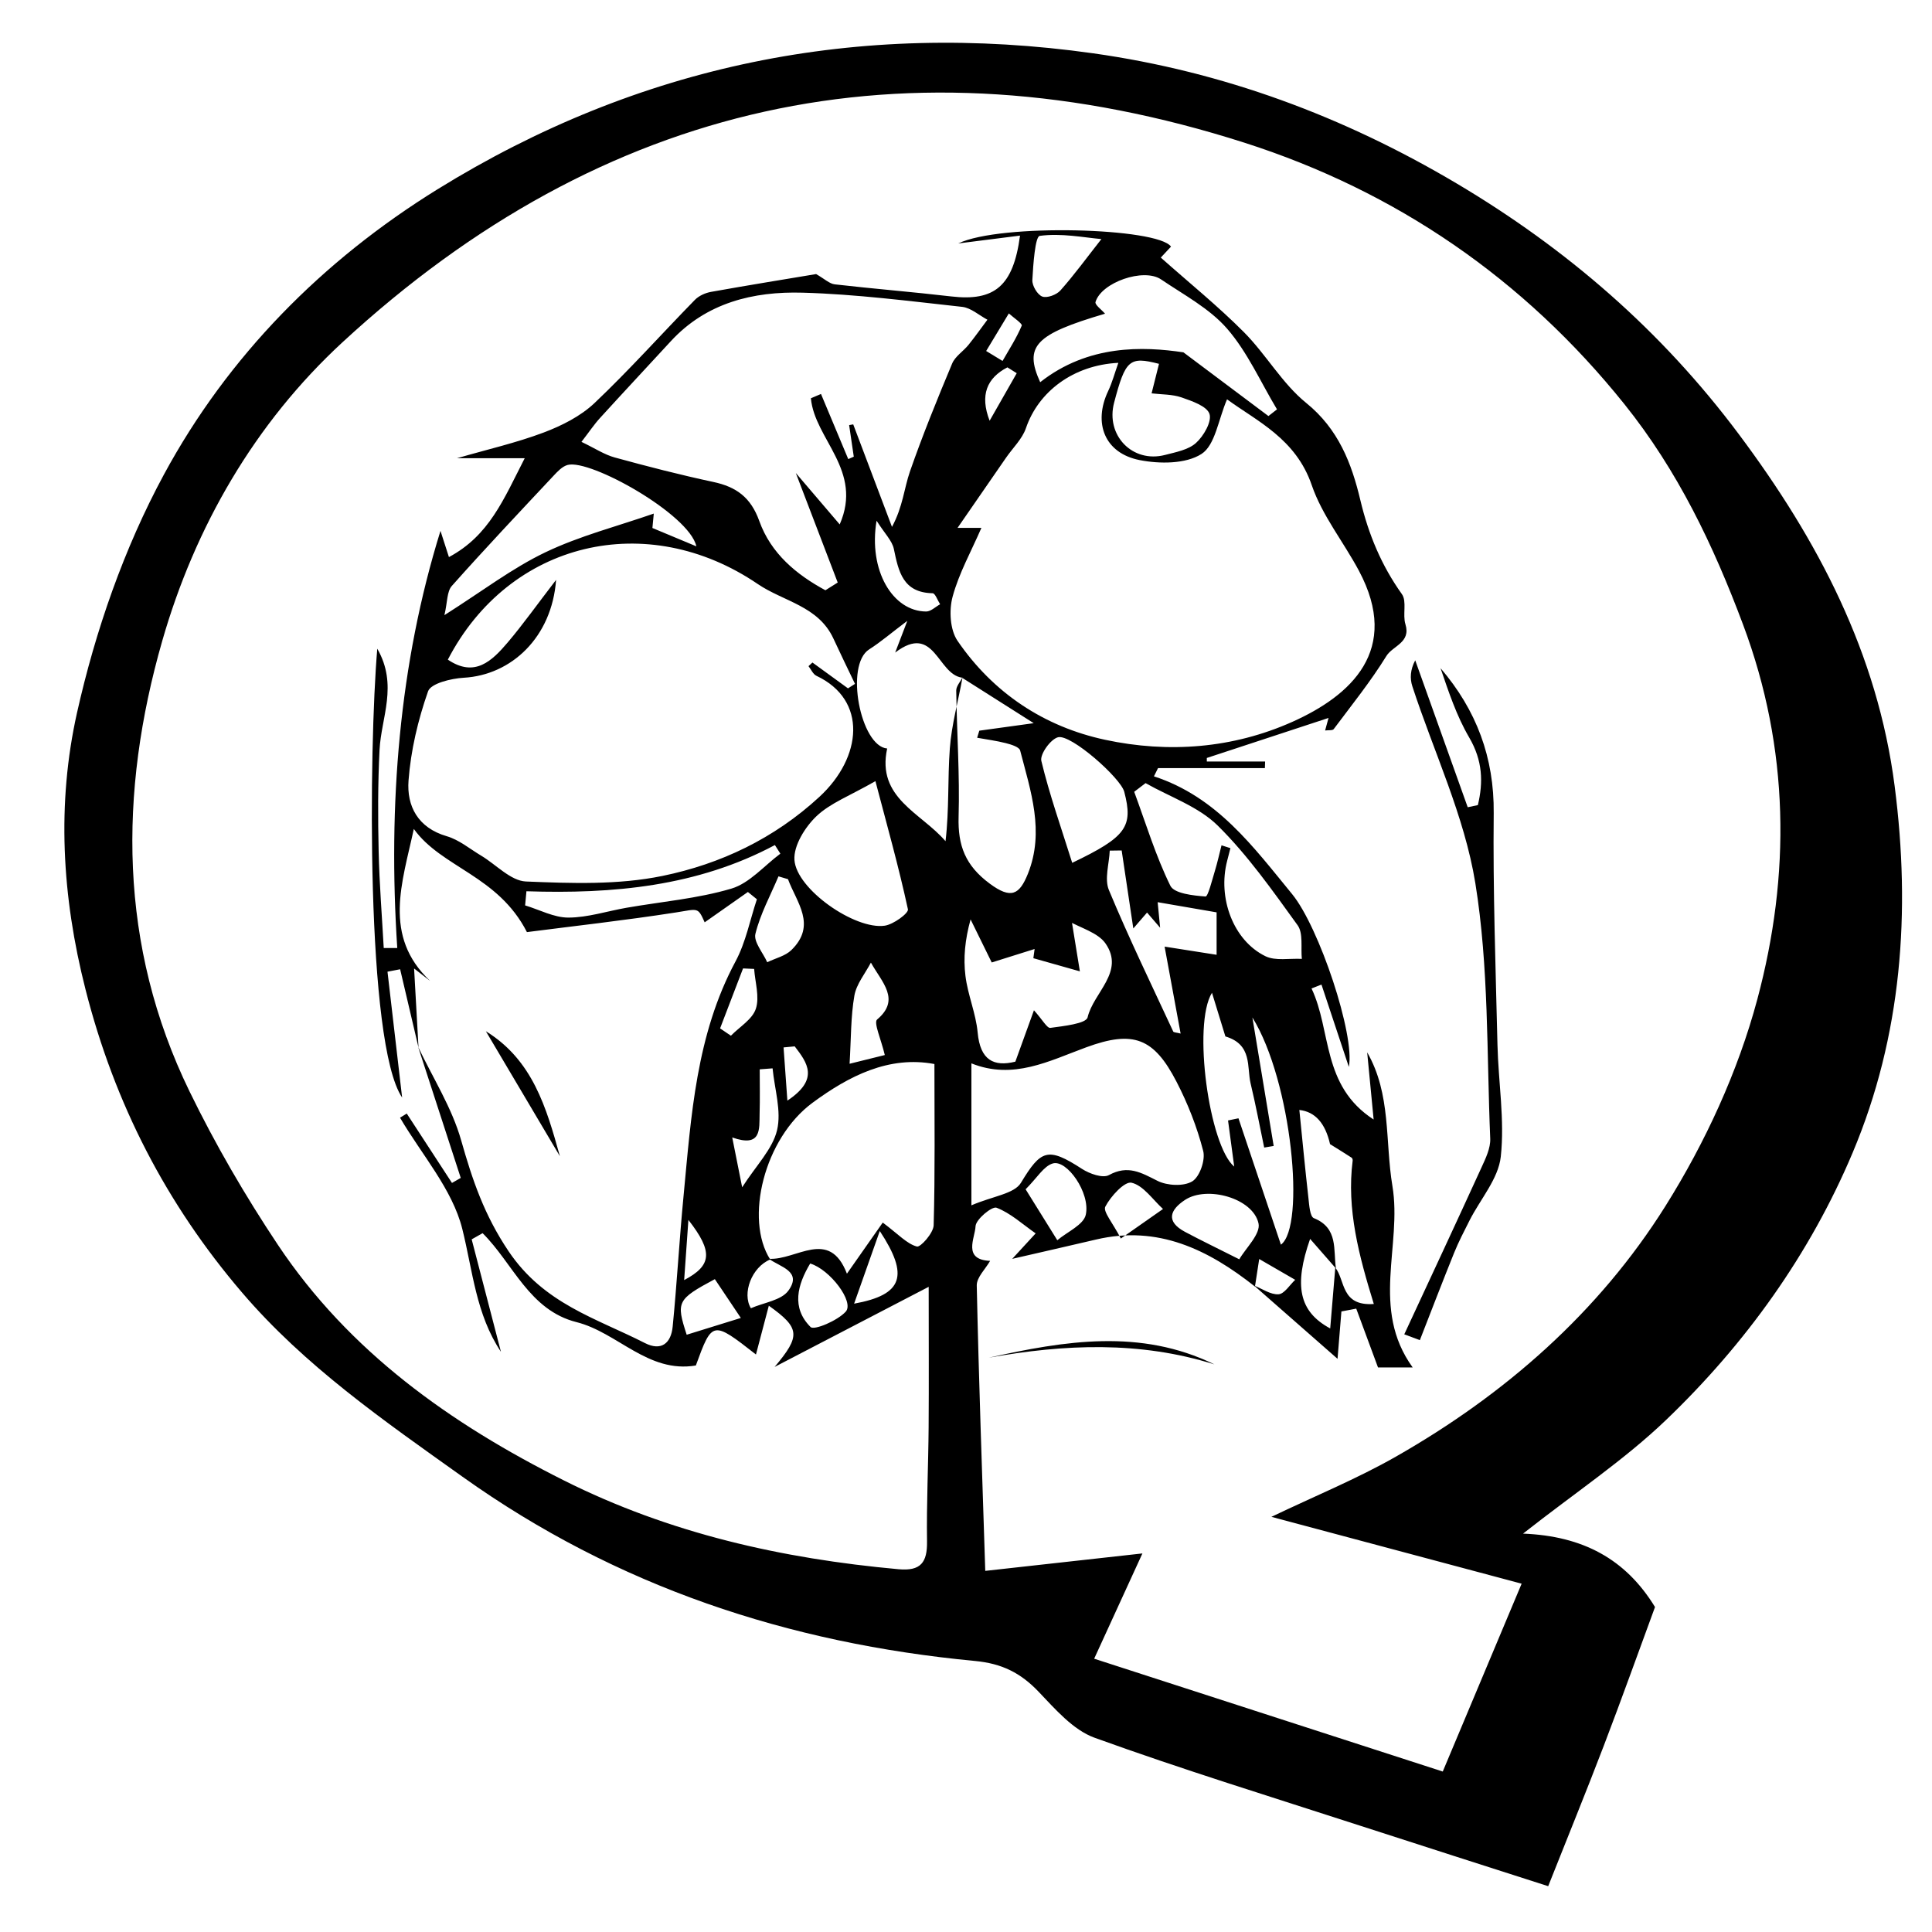 <?xml version="1.0" encoding="UTF-8"?>
<svg id="Layer_4" data-name="Layer 4" xmlns="http://www.w3.org/2000/svg" viewBox="0 0 350 350">
  <path d="M275.92,277.83c10.84,.43,18.58,4.6,23.9,13.3-2.97,8.06-6.02,16.61-9.26,25.08-3.22,8.42-6.63,16.76-10.09,25.49-11.76-3.78-22.86-7.32-33.95-10.92-16.11-5.23-32.3-10.21-48.22-15.97-3.9-1.41-7.13-5.18-10.16-8.35-3.25-3.4-6.63-5.1-11.51-5.56-33.75-3.2-64.89-13.44-92.85-33.38-14.25-10.16-28.59-20.08-39.97-33.41-13.66-15.99-23.05-34.14-28.32-54.87-4.3-16.88-5.21-33.68-1.54-50.11,3.33-14.86,8.52-29.81,15.75-43.17,11.6-21.45,28.7-38.75,49.53-51.65C115.74,11.72,155.5,3.66,198.05,9.66c23.53,3.32,45.33,11.42,65.76,23.53,20.04,11.88,37.19,26.73,51.21,45.49,14.34,19.18,25.11,39.7,28.21,63.7,2.94,22.76,1.33,45.24-7.61,66.45-7.75,18.39-19.39,34.61-33.82,48.43-7.55,7.23-16.4,13.11-25.89,20.57Zm-34.02-48.19c1.83,2.27,.97,7.01,6.98,6.59-2.68-8.69-4.96-17.16-3.83-25.99,.02-.16-.07-.43-.19-.51-1.04-.68-2.1-1.33-3.91-2.46q-1.29-5.71-5.56-6.19c.54,5.36,1.05,10.69,1.65,16.01,.14,1.26,.27,3.31,.98,3.59,4.47,1.8,3.49,5.74,4,9.11-1.45-1.66-2.91-3.33-4.68-5.35-2.95,8.42-2.05,13.16,3.64,16.22,.34-4.01,.63-7.51,.92-11.02Zm-67.54-106.93c-.39,.8-1.14,1.61-1.13,2.4,.11,7.62,.65,15.25,.43,22.86-.15,5.22,1.22,8.83,5.63,12.1,3.89,2.89,5.4,2,6.92-1.77,3.07-7.66,.5-15-1.4-22.34-.16-.64-1.64-1.09-2.58-1.33-1.71-.44-3.47-.66-5.21-.98,.13-.43,.26-.85,.39-1.28,2.75-.38,5.5-.76,9.86-1.36-5.34-3.38-9.18-5.82-13.01-8.25-4.45-.62-4.96-9.98-12.09-4.54,.77-2.03,1.26-3.29,2.2-5.75-3,2.26-4.86,3.87-6.91,5.17-4.45,2.82-1.57,17.56,3.26,17.96-1.96,8.98,6.15,11.63,10.57,16.79,.68-5.7,.37-11.27,.78-16.79,.32-4.34,1.53-8.61,2.3-12.89Zm-35.04,105.33c4.95,.31,10.9-5.64,14.11,2.7,2.5-3.57,4.64-6.63,6.49-9.26,2.88,2.16,4.37,3.85,6.18,4.34,.66,.18,3-2.45,3.04-3.84,.27-9.6,.14-19.22,.14-29.22-8.23-1.55-15.47,2.15-22.06,7-8.81,6.49-12.36,21.11-7.69,28.41-3.36,1.39-5.13,6.14-3.5,8.83,2.35-1.03,5.49-1.42,6.78-3.17,2.59-3.54-1.5-4.29-3.5-5.78Zm44.04,.03c1.1-1.19,2.19-2.38,4.26-4.63-2.41-1.68-4.55-3.68-7.09-4.65-.81-.31-3.75,2.11-3.8,3.36-.09,2.14-2.4,6.05,2.64,6.27-.85,1.49-2.45,2.99-2.42,4.46,.36,16.92,.97,33.83,1.54,51.7,9.57-1.06,18.65-2.07,28.47-3.16-3.02,6.58-5.75,12.56-8.74,19.07,20.91,6.77,41.98,13.59,63.15,20.44,4.9-11.67,9.46-22.53,14.29-34.03-15.45-4.13-30.15-8.05-45.33-12.11,7.96-3.81,15.5-6.89,22.52-10.89,19.81-11.28,36.77-26.15,48.85-45.39,7.21-11.49,13.15-24.38,16.65-37.45,6.04-22.54,5.86-45.38-2.57-67.89-5.39-14.4-11.83-27.89-21.5-39.95-18.23-22.74-41.38-38.57-68.81-47.36C164.24,6.27,109.34,18.36,62.05,62c-15.91,14.68-26.73,33.45-32.66,54.11-7.88,27.48-7.92,55.2,4.95,81.62,4.67,9.59,10.08,18.9,16,27.78,12.92,19.37,31.25,32.37,51.81,42.68,19.14,9.6,39.49,14.17,60.63,16.09,4.03,.37,5.22-1.23,5.16-5.05-.1-6.9,.24-13.8,.29-20.7,.06-8.08,.01-16.15,.01-25.41-9.38,4.88-18.34,9.54-27.91,14.51,4.74-5.62,4.64-7.04-1.05-11.09-.84,3.17-1.58,6-2.33,8.84-7.87-6.15-7.92-6.14-10.89,1.99-8.66,1.46-14.16-5.97-21.6-7.85-8.59-2.16-11.49-10.61-17.03-16.12-.66,.37-1.32,.75-1.98,1.12,1.77,6.79,3.54,13.58,5.3,20.37-4.54-6.81-5.1-14.66-7-22.26-1.8-7.21-7.37-13.47-11.28-20.15,.41-.25,.82-.5,1.22-.75,2.73,4.19,5.46,8.38,8.19,12.57,.53-.3,1.06-.61,1.59-.91-2.58-7.92-5.16-15.85-7.72-23.74,2.67,5.63,6.13,11.04,7.8,16.95,2.03,7.16,4.18,13.53,8.59,20.08,6.41,9.52,15.83,12.11,24.68,16.62,3.04,1.55,4.75-.03,5.04-2.94,.78-7.87,1.21-15.78,1.97-23.65,1.39-14.57,2.27-29.23,9.44-42.58,1.84-3.44,2.6-7.47,3.85-11.22-.54-.44-1.09-.88-1.63-1.32-2.67,1.87-5.34,3.75-7.83,5.5-1.25-2.82-1.19-2.42-5.15-1.8-9.44,1.47-18.94,2.52-27.05,3.57-5.25-10.27-15.46-11.67-20.49-18.69-2.1,9.74-5.68,19.39,2.95,27.53-1.16-.9-2.32-1.8-2.9-2.25,.26,4.63,.53,9.48,.8,14.33-1.11-4.73-2.22-9.46-3.33-14.19-.76,.15-1.53,.3-2.29,.44,.85,7.34,1.71,14.68,2.65,22.8-6.6-9.79-6.02-63.5-4.5-81.31,3.8,6.6,.7,12.48,.41,18.33-.31,6.14-.3,12.3-.16,18.44,.13,5.82,.6,11.64,.92,17.45,.82,0,1.63,0,2.45,0-1.69-25.95,.33-51.48,7.83-75.57,.26,.81,.8,2.48,1.53,4.75,7.31-3.91,9.91-10.46,13.73-17.91h-12.27c5.49-1.59,10.72-2.78,15.69-4.65,3.29-1.24,6.69-2.95,9.21-5.33,6.31-5.98,12.11-12.48,18.19-18.7,.73-.75,1.91-1.28,2.96-1.46,6.8-1.22,13.63-2.32,19.01-3.22,1.55,.89,2.42,1.75,3.37,1.86,7.03,.81,14.08,1.37,21.11,2.19,7.84,.92,11.24-1.86,12.46-11.02-3.83,.49-7.51,.96-11.19,1.42,7.63-3.67,36.21-2.84,38.54,.58-.66,.71-1.34,1.44-1.85,1.98,5.19,4.61,10.37,8.8,15.05,13.5,4.02,4.04,6.93,9.3,11.3,12.84,5.83,4.72,8.22,10.93,9.8,17.59,1.48,6.22,3.82,11.84,7.53,17.04,.93,1.3,.1,3.73,.64,5.46,1.03,3.33-2.3,3.89-3.45,5.75-2.85,4.62-6.28,8.88-9.54,13.24-.21,.28-.94,.17-1.56,.25,.28-1.03,.51-1.87,.62-2.27-7.25,2.38-14.65,4.81-22.05,7.25,0,.21,0,.43,0,.64h10.56l-.04,1.2h-19.36c-.25,.5-.49,.99-.74,1.49,11.43,3.73,18.02,12.79,25.03,21.33,4.89,5.96,11.43,25.56,10.28,31.31-1.78-5.36-3.37-10.14-4.96-14.92-.6,.24-1.2,.47-1.8,.71,3.66,7.71,1.79,17.6,11.25,23.74-.42-4.39-.8-8.28-1.17-12.17,4.37,7.59,3.22,16.11,4.57,24.2,1.8,10.79-4.01,22.23,3.67,32.88h-6.28c-1.41-3.82-2.67-7.23-3.94-10.65-.9,.17-1.8,.34-2.69,.51-.22,2.74-.45,5.49-.7,8.58-5.16-4.53-10.15-8.9-15.13-13.28,1.49,.59,3,1.68,4.44,1.59,1.06-.07,2.02-1.69,3.02-2.62-2.17-1.26-4.34-2.51-6.52-3.77-.26,1.66-.51,3.32-.77,4.99-8.45-6.69-17.56-11.16-28.78-8.52-5.07,1.19-10.15,2.34-15.23,3.51Zm-29.75-103.36c.43-.27,.86-.55,1.28-.82-1.31-2.74-2.64-5.46-3.91-8.21-2.73-5.9-9.02-6.7-13.69-9.87-20.05-13.64-45.02-7.78-56.16,13.69,4.89,3.31,8.01,.22,10.86-3.13,2.77-3.27,5.26-6.78,8.75-11.32-.76,10.39-8.09,17.25-16.73,17.73-2.28,.13-5.95,1.02-6.46,2.45-1.82,5.18-3.13,10.7-3.54,16.17-.35,4.62,1.69,8.57,6.93,10.09,2.23,.65,4.17,2.29,6.23,3.52,2.71,1.62,5.35,4.56,8.11,4.68,8.24,.34,16.74,.64,24.74-1.01,10.52-2.16,20.23-6.76,28.43-14.33,7.73-7.13,8.76-17.54-.54-21.92-.62-.29-.97-1.15-1.44-1.75,.24-.22,.47-.44,.71-.66,2.15,1.56,4.29,3.12,6.44,4.68Zm68.68-52.37c-1.59,3.69-2.14,8.3-4.63,9.9-2.85,1.83-7.58,1.82-11.2,1.11-6.36-1.25-8.45-6.71-5.71-12.5,.74-1.55,1.18-3.24,1.85-5.12-8.2,.41-14.49,5.24-16.74,11.83-.67,1.96-2.37,3.57-3.6,5.35-2.76,3.99-5.52,7.98-8.79,12.72h4.32c-1.83,4.23-4.07,8.21-5.22,12.48-.66,2.45-.47,5.98,.89,7.97,6.46,9.45,15.69,15.57,26.75,17.94,11.47,2.46,23.15,1.57,33.95-3.27,10.54-4.72,19.69-12.98,12.02-27.36-2.78-5.21-6.66-10-8.54-15.49-2.89-8.45-9.98-11.62-15.35-15.56Zm-116.95,7.71c2.45,1.17,4.16,2.32,6.04,2.83,5.91,1.62,11.85,3.15,17.84,4.43,4.17,.89,6.79,2.78,8.33,7.07,2.11,5.9,6.74,9.72,11.98,12.55,.74-.47,1.49-.93,2.23-1.4-2.37-6.2-4.75-12.41-7.59-19.84,3.06,3.59,5.21,6.1,7.95,9.31,4.29-9.79-4.54-15.42-5.22-22.85,.61-.26,1.22-.52,1.83-.78l4.94,11.8,1-.44c-.28-1.91-.56-3.81-.84-5.72,.25-.04,.49-.09,.74-.13,2.34,6.19,4.68,12.38,7.02,18.57,1.98-3.66,2.2-7,3.26-10.05,2.3-6.6,4.94-13.09,7.64-19.54,.55-1.31,2.01-2.21,2.96-3.38,1.19-1.48,2.29-3.03,3.43-4.56-1.52-.81-2.98-2.15-4.57-2.33-9.62-1.05-19.26-2.3-28.92-2.57-8.91-.25-17.43,1.8-23.88,8.81-4.26,4.63-8.56,9.22-12.8,13.88-1.07,1.17-1.96,2.51-3.37,4.33Zm70.63,138.31c3.94-1.69,7.77-2.08,8.98-4.08,3.63-6,4.86-6.55,11.07-2.52,1.36,.88,3.76,1.73,4.87,1.12,3.44-1.89,5.84-.45,8.8,1.04,1.75,.88,4.72,1.04,6.29,.1,1.35-.81,2.42-3.87,1.99-5.52-1.11-4.31-2.78-8.57-4.83-12.53-4.1-7.94-7.82-9.37-16.33-6.25-6.76,2.48-13.24,5.96-20.83,2.92v25.7Zm53.82-142.99c.52-.4,1.03-.81,1.55-1.21-2.96-4.92-5.33-10.35-9.04-14.62-3.19-3.67-7.83-6.12-11.96-8.92-3.15-2.14-10.84,.54-11.88,4.1-.14,.49,1.12,1.4,1.73,2.11-12.65,3.73-14.72,5.86-11.75,12.41,8.7-6.85,18.65-6.5,25.95-5.41,6.47,4.85,10.94,8.2,15.41,11.55Zm-42.59,98.24l.23-1.69c-2.52,.79-5.04,1.59-7.77,2.44-1.23-2.51-2.53-5.15-3.83-7.8-1.02,3.68-1.33,7-.93,10.23,.42,3.45,1.89,6.79,2.21,10.24,.46,5.06,2.93,6.26,6.83,5.3,1.18-3.25,2.15-5.95,3.37-9.31,1.54,1.71,2.37,3.27,2.97,3.19,2.39-.33,6.48-.76,6.75-1.91,1.06-4.5,6.79-8.23,3.26-13.36-1.38-2-4.5-2.8-6.83-4.15,.14-.51,.28-1.03,.43-1.54,.55,3.41,1.11,6.82,1.74,10.72-2.96-.84-5.69-1.61-8.42-2.38Zm-61.05-74.65c-1.28-5.78-19.22-15.84-23.32-14.73-.97,.26-1.84,1.2-2.58,1.99-6.18,6.6-12.39,13.17-18.4,19.93-.9,1.01-.78,2.93-1.34,5.29,6.84-4.33,12.26-8.5,18.3-11.39,6.23-2.98,13.06-4.72,19.63-7.01-.08,.87-.17,1.74-.25,2.61,2.65,1.11,5.3,2.21,7.95,3.32Zm95.15,54.18c.53,.17,1.07,.34,1.6,.51-.2,.77-.39,1.53-.59,2.3-1.75,6.71,1.1,14.42,6.92,17.27,1.84,.9,4.38,.37,6.61,.49-.21-2.06,.28-4.64-.77-6.1-4.52-6.25-9.01-12.66-14.47-18.05-3.49-3.44-8.66-5.19-13.07-7.69-.69,.52-1.37,1.05-2.06,1.57,2.11,5.71,3.88,11.59,6.55,17.02,.7,1.42,4.14,1.78,6.37,1.95,.45,.03,1.19-2.97,1.69-4.61,.47-1.53,.81-3.11,1.21-4.67Zm-62.71-11.63c-4.61,2.65-8.17,3.96-10.69,6.36-2.06,1.97-4.15,5.32-3.98,7.91,.35,5.31,10.95,12.68,16.34,11.92,1.59-.22,4.37-2.27,4.22-2.97-1.66-7.67-3.79-15.24-5.89-23.22Zm73.45,83.98c4.49-3.25,2.02-29.59-5.16-41.17,1.29,7.76,2.57,15.52,3.86,23.28-.57,.1-1.15,.2-1.72,.29-.81-3.87-1.54-7.77-2.46-11.61-.71-2.96,.37-7.06-4.57-8.52-.57-1.84-1.4-4.55-2.43-7.91-3.56,5.74-.5,27.73,4.03,31.49-.4-2.99-.76-5.68-1.12-8.36,.63-.13,1.26-.26,1.89-.39,2.54,7.58,5.09,15.16,7.69,22.9Zm-37.8-69.18c9.84-4.71,11.08-6.55,9.43-12.87-.66-2.51-9.66-10.48-12-9.88-1.35,.35-3.31,3.09-3.02,4.29,1.46,6.07,3.56,11.99,5.59,18.46Zm26.15,8.97c-3.8-.66-7.07-1.22-10.67-1.84,.15,1.56,.28,2.89,.45,4.63-.97-1.13-1.66-1.94-2.37-2.75-.69,.8-1.36,1.58-2.49,2.88-.79-5.27-1.45-9.7-2.11-14.13-.72,0-1.44,.02-2.16,.03-.1,2.4-.99,5.13-.15,7.15,3.6,8.66,7.7,17.11,11.65,25.62,.08,.18,.58,.17,1.34,.37-.95-5.17-1.87-10.13-2.9-15.75,3.52,.55,6.39,1,9.42,1.48v-7.68Zm-10.44-99.37c-5.35-1.38-6.07-.74-8.12,7.04-1.56,5.92,3.33,10.99,9.22,9.47,1.96-.51,4.23-.92,5.62-2.18,1.39-1.25,2.89-3.87,2.44-5.25-.47-1.42-3.17-2.33-5.05-2.99-1.7-.59-3.62-.52-5.44-.74,.41-1.65,.82-3.29,1.34-5.34Zm-114.58,95.54c-.08,.86-.16,1.72-.24,2.57,2.62,.79,5.24,2.22,7.85,2.21,3.51-.01,7.01-1.17,10.52-1.78,6.35-1.11,12.87-1.65,19-3.47,3.29-.98,5.94-4.15,8.87-6.33l-.99-1.56c-14.05,7.5-29.33,8.89-45.01,8.37Zm129.14,66.68c1.14-1.99,3.91-4.6,3.48-6.51-1.01-4.57-9.33-6.87-13.32-4.24-2.73,1.8-3.52,3.9,0,5.78,2.89,1.54,5.84,2.96,9.85,4.98Zm-38.71-12.68c2.22,3.57,3.98,6.4,5.74,9.23,1.8-1.52,4.76-2.79,5.16-4.62,.87-3.94-3.44-10.05-5.98-9.29-1.65,.49-2.83,2.6-4.92,4.68Zm13.73-172.14c-3.18-.28-7.26-1.11-11.17-.58-.83,.11-1.19,5.19-1.34,8-.06,1.01,.91,2.65,1.79,2.99,.86,.33,2.59-.31,3.29-1.1,2.54-2.86,4.8-5.97,7.42-9.3Zm-56.78,115.96c-.57-.17-1.15-.34-1.72-.51-1.46,3.46-3.3,6.82-4.18,10.41-.36,1.45,1.37,3.42,2.14,5.15,1.47-.72,3.26-1.12,4.37-2.2,4.66-4.54,.94-8.65-.61-12.85Zm15.02,15.12c-1.04,1.98-2.62,3.87-2.99,5.97-.66,3.78-.59,7.68-.87,12.35,1.53-.38,4.05-1,6.38-1.58-.67-2.86-2.06-5.87-1.39-6.44,4.3-3.62,.88-6.71-1.13-10.31Zm-11,54.51c-2.31,3.87-3.44,7.99,.07,11.5,.65,.65,4.87-1.14,6.37-2.78,1.6-1.76-2.84-7.64-6.43-8.72Zm56.28-4.53c3.46-2.42,5.55-3.89,7.64-5.35-1.87-1.7-3.55-4.26-5.7-4.76-1.25-.29-3.77,2.45-4.75,4.33-.46,.89,1.36,2.96,2.81,5.78Zm-63.08-30.83c-.78,.06-1.56,.12-2.34,.18,0,2.68,.06,5.37-.02,8.05-.07,2.78,.39,6.18-4.96,4.29,.64,3.2,1.19,5.97,1.8,9.03,2.55-3.98,5.5-6.91,6.32-10.34,.83-3.47-.45-7.45-.81-11.21Zm-15.57,48.26c3.28-1.02,6.26-1.94,9.81-3.04-1.51-2.25-3.12-4.66-4.71-7.03-6.84,3.67-7.04,4.1-5.1,10.07Zm34.4-147.48c-1.52,9.02,2.92,16.44,8.99,16.46,.84,0,1.68-.85,2.52-1.31-.45-.7-.89-1.99-1.36-2-5.38-.11-6.17-3.92-7.02-8.02-.31-1.49-1.64-2.77-3.14-5.13Zm-4.07,141.85c8.89-1.61,9.97-5.08,4.65-13.16-1.6,4.54-2.92,8.27-4.65,13.16Zm-24.28-49.87c.65,.44,1.31,.89,1.96,1.33,1.57-1.61,3.9-2.97,4.52-4.89,.7-2.14-.14-4.79-.31-7.21-.67-.03-1.34-.06-2.01-.09-1.39,3.62-2.77,7.24-4.16,10.86Zm48.21-122.71c.99,.6,1.97,1.2,2.96,1.8,1.21-2.11,2.54-4.17,3.48-6.4,.15-.35-1.51-1.46-2.34-2.21-1.37,2.27-2.74,4.54-4.11,6.81Zm5.53,4.02c-.56-.35-1.13-.71-1.69-1.06-3.7,1.92-5.03,5-3.22,9.67,1.64-2.87,3.27-5.74,4.91-8.61Zm-40.23,121.95c-.67,.06-1.34,.13-2.01,.19,.21,2.96,.43,5.93,.69,9.64,5.84-3.89,3.61-6.86,1.32-9.84Zm-19.25,31.44c-.25,3.47-.49,6.94-.77,10.9,5-2.64,5.3-5.1,.77-10.9Z"/>
  <path d="M254.39,241.74c4.68-10.08,9.39-20.16,14.01-30.27,.75-1.64,1.64-3.48,1.57-5.2-.65-15.45-.24-31.1-2.7-46.28-1.97-12.18-7.53-23.77-11.41-35.66-.46-1.41-.39-2.99,.52-4.71,3.17,8.87,6.34,17.75,9.51,26.62l1.84-.39c.99-4.15,.88-8.06-1.58-12.26-2.27-3.88-3.72-8.25-5.18-12.54,6.5,7.6,9.73,16.19,9.63,26.27-.15,13.97,.35,27.96,.68,41.94,.16,6.78,1.33,13.63,.6,20.29-.44,3.99-3.68,7.66-5.63,11.49-.99,1.96-2.01,3.91-2.83,5.94-2.12,5.25-4.14,10.53-6.2,15.8-.95-.35-1.89-.71-2.84-1.06Z"/>
  <path d="M179.13,245.96c13.75-3.07,27.49-5.32,40.87,1.21-13.5-4.25-27.15-3.67-40.87-1.21Z"/>
  <path d="M101.43,209.46c-4.42-7.46-8.84-14.92-13.41-22.64,8.47,5.22,10.95,13.81,13.41,22.64Z"/>
</svg>